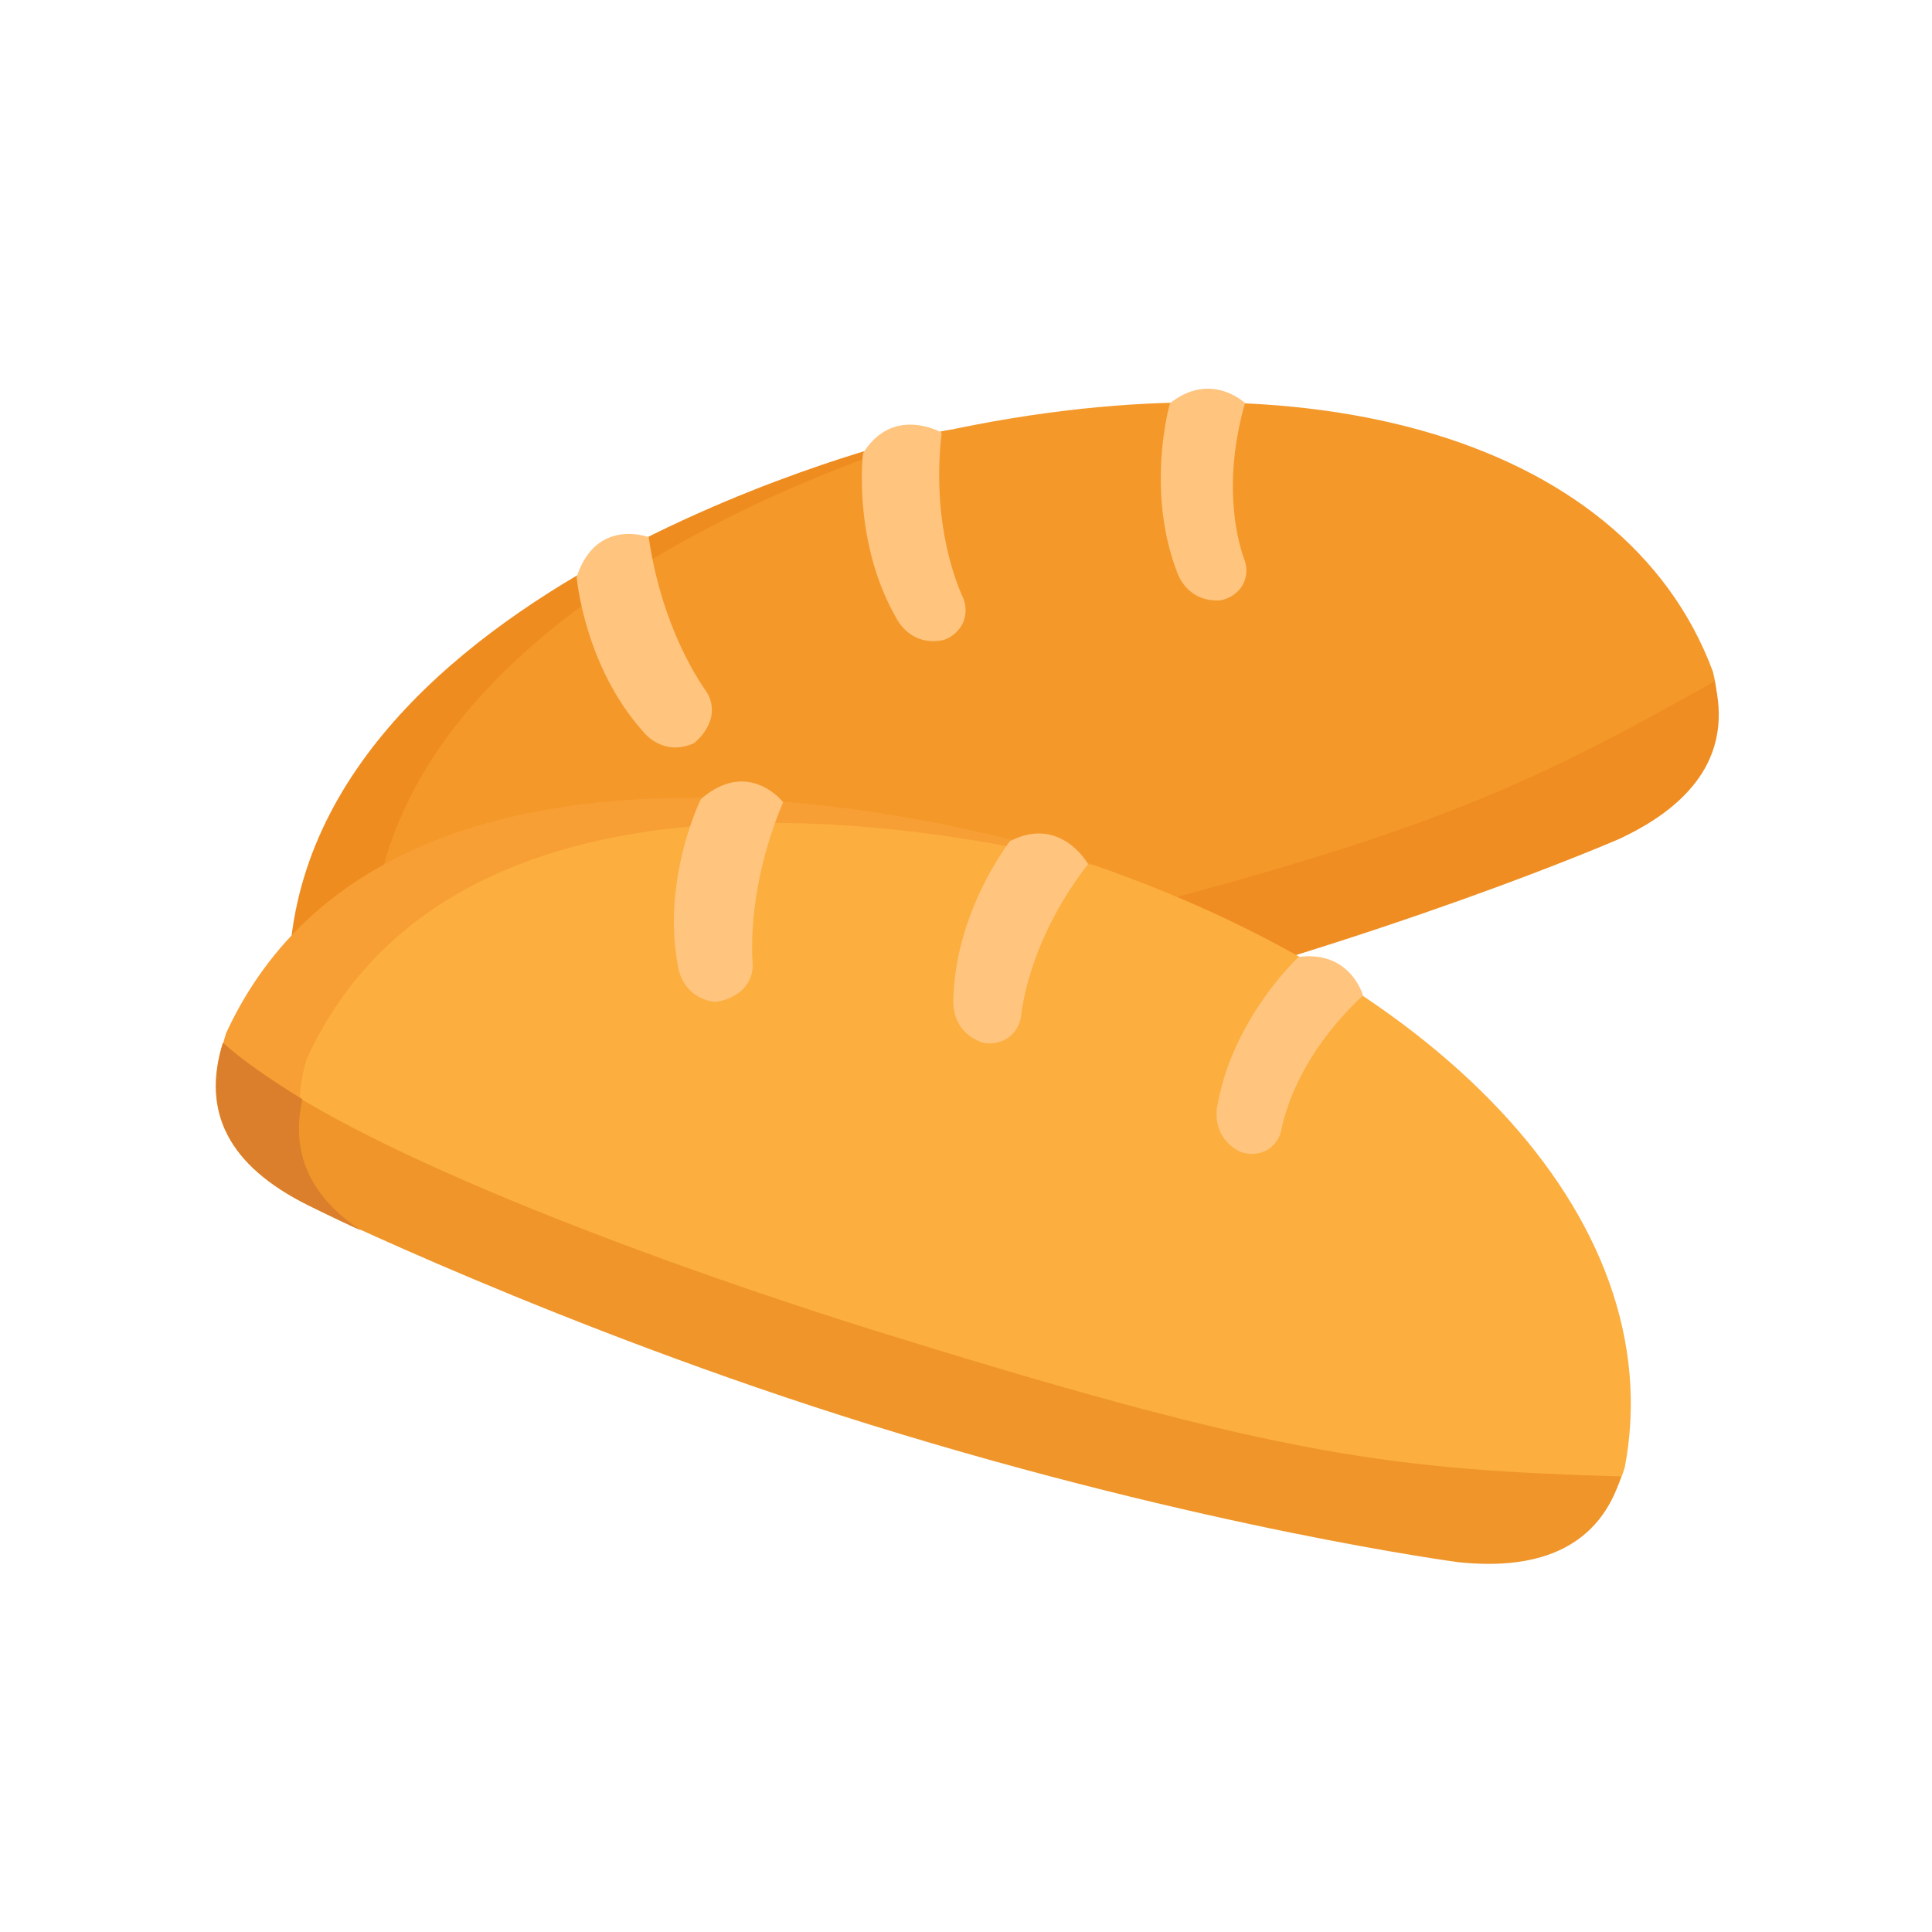 <?xml version="1.0" standalone="no"?><!DOCTYPE svg PUBLIC "-//W3C//DTD SVG 1.1//EN" "http://www.w3.org/Graphics/SVG/1.1/DTD/svg11.dtd"><svg class="icon" width="200px" height="200.00px" viewBox="0 0 1024 1024" version="1.1" xmlns="http://www.w3.org/2000/svg"><path d="M857.57 439.46s-123.58 54-304.26 98.7c-167 41.28-315.21 54.44-315.21 54.44-47.65 4-74.3-13.41-83.43-50.36C129.85 319.77 478 233.69 478 233.69c208-51.42 383-4.13 429.89 122.33 9.18 36.98-9.73 64.46-50.32 83.44z" fill="#F4982A" /><path d="M281.32 581.8c-47.65 4-74.3-13.41-83.44-50.36-21.54-193.14 238-283.48 306.86-304q-13.41 2.81-27 6.16s-348.22 86.13-323.4 308.6c9.13 36.95 35.78 54.32 83.43 50.36 0 0 148.22-13.16 315.21-54.44q11.43-2.83 22.53-5.7c-158.2 37.3-294.19 49.38-294.19 49.38z" fill="#EF8C20" /><path d="M858.38 444.58s-123.59 54-304.26 98.7c-167 41.28-315.21 54.44-315.21 54.44-47.65 4-74.3-13.41-83.44-50.36 103.7 21.92 387-51.07 387-51.07 208-51.43 262.67-76.74 366.24-135.15 9.16 36.95-9.71 64.47-50.33 83.44z" fill="#EF8D22" /><path d="M305.65 305.85s3.87 46.64 35 81.64c0 0 10.14 13.9 27 6.51 0 0 7-5 9.17-13.53a17.74 17.74 0 0 0-2.77-14.4c-6.47-9.27-23.86-37.56-30.22-81.34-0.03 0-27.83-10.67-38.18 21.12zM457.43 240.27s-5.76 46.45 17.5 87.06c0 0 7.08 15.69 25.12 11.9a17.54 17.54 0 0 0 10.17-8.75 16.7 16.7 0 0 0 0-14.11c-4.58-10.23-16.4-41.9-11.08-87.06 0.02 0-25.84-14.8-41.71 10.96zM620.1 213.76s-13 44.95 3.5 88.73c0 0 4.5 16.61 22.92 15.73a17.57 17.57 0 0 0 10.83-6.22 15.79 15.79 0 0 0 2.26-15.17c-3.84-10.62-11.81-40.6 0.27-83.19 0-0.02-18.01-17.2-39.78 0.12z" fill="#FFC47D" /><path d="M207 551.2c-17.73-0.09-38.42-1.13-51.42-3.88 9.14 36.95 35.79 54.32 83.44 50.36 0 0 14.17-1 30.76-2.93-33.26-1.52-53.61-16.32-62.78-43.55z" fill="#DB7F2C" /><path d="M775 823.15s-133.78-17.61-311.54-72.75c-164.29-51-298-116.29-298-116.29-42.84-21.24-56.68-49.89-45.41-86.24 93.74-203.28 436.31-97 436.31-97 204.65 63.48 330 194.4 304.8 326.91-11.25 36.32-41.66 50.1-86.16 45.37z" fill="#FCAE3F" /><path d="M208.06 647.19C165.22 626 151.38 597.31 162.65 561 244 384.47 512.94 441.29 582.44 459.34q-12.93-4.53-26.33-8.7s-342.57-106.26-436.3 97c-11.28 36.35 2.56 65 45.4 86.23 0 0 133.7 65.33 298 116.29q11.24 3.49 22.23 6.77c-154.72-49.8-277.38-109.74-277.38-109.74z" fill="#F79F34" /><path d="M773 828s-133.73-17.66-311.5-72.8c-164.29-51-298-116.29-298-116.29-42.84-21.24-56.68-49.89-45.4-86.24C195.57 625 475.84 709 475.84 709c204.66 63.45 264.53 70 383.39 73.55C848 818.9 817.54 832.68 773 828z" fill="#EF9529" /><path d="M371.5 423.52s-20.8 41.94-12.27 88c0 0 1.49 17.14 19.77 19.54 0 0 8.6-0.65 14.84-6.85a17.74 17.74 0 0 0 5.07-13.75c-0.75-11.28-1-44.49 16.16-85.26 0-0.04-18.31-23.56-43.57-1.68zM535.33 445.82s-28.94 36.8-30 83.59c0 0-2.05 17.08 15.35 23.17a17.58 17.58 0 0 0 13.23-2.24 16.72 16.72 0 0 0 7.31-12.08c1.36-11.12 7.61-44.34 35.51-80.25-0.01-0.01-14.5-26.01-41.4-12.19zM688.3 507.2s-34.4 31.74-42.87 77.8c0 0-4.73 16.54 11.49 25.3a17.59 17.59 0 0 0 12.5 0.26 15.77 15.77 0 0 0 9.77-11.82c2.21-11.07 10.88-40.87 43.23-71.08 0-0.02-6.54-24.04-34.12-20.46z" fill="#FFC47D" /><path d="M160.26 582.6c-15.13-9.25-32.31-20.83-42-29.9-11.28 36.36 2.56 65 45.4 86.24 0 0 12.68 6.43 27.85 13.38-27.72-18.49-37.51-41.68-31.25-69.72z" fill="#DB7F2C" /></svg>
